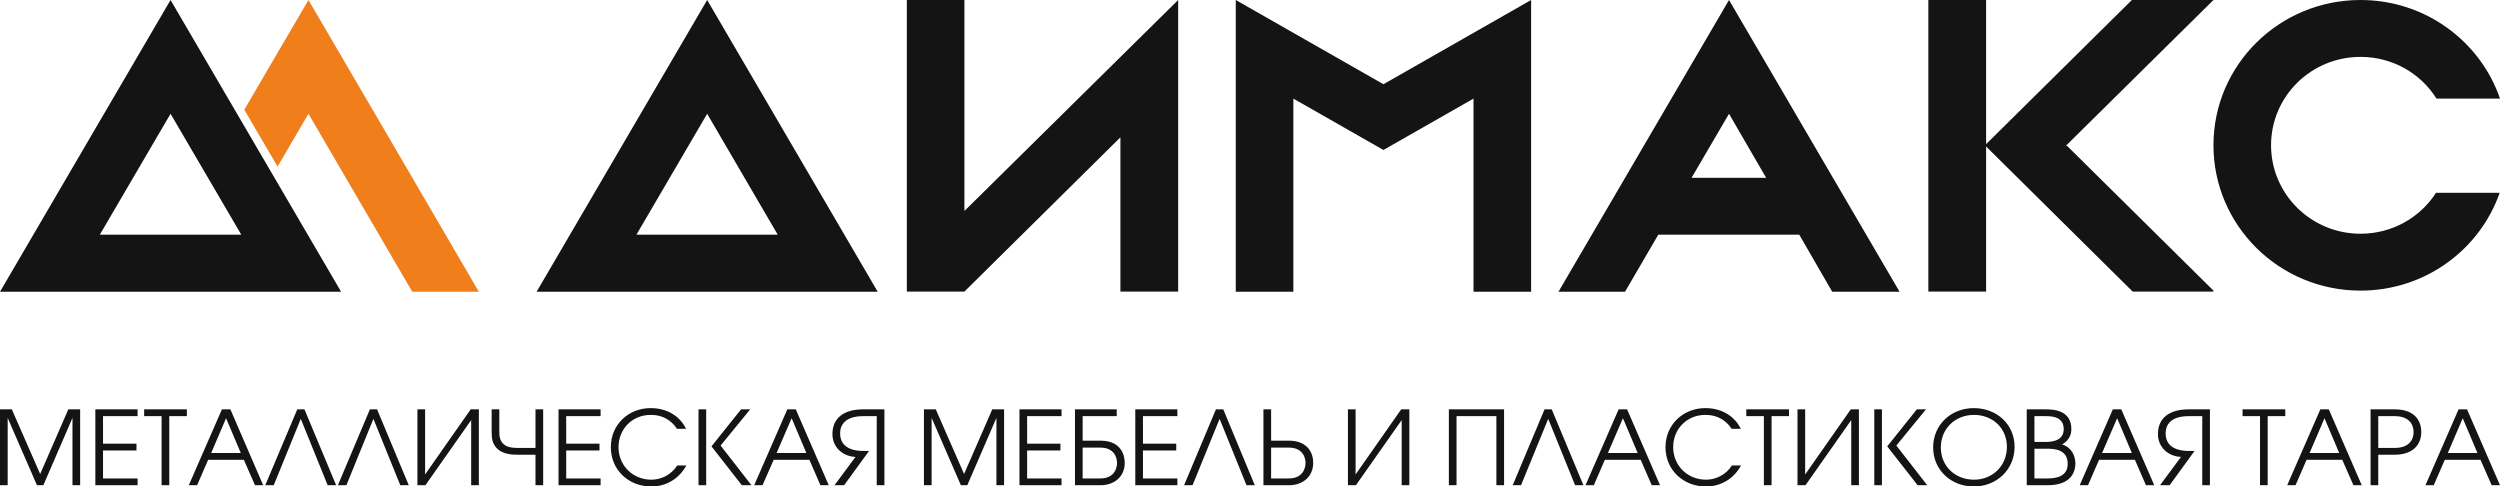 <svg width="185" height="36" viewBox="0 0 185 36" fill="none" xmlns="http://www.w3.org/2000/svg">
<path fill-rule="evenodd" clip-rule="evenodd" d="M12.621 0L18.931 10.794L25.241 21.588H12.621H0L6.31 10.794L12.621 0ZM12.621 8.42L7.388 17.366H17.854L12.621 8.42Z" fill="#141414"/>
<path fill-rule="evenodd" clip-rule="evenodd" d="M22.826 0L29.136 10.794L35.434 21.588H30.509C27.952 17.203 25.383 12.806 22.826 8.42L20.541 12.326L19.298 10.209L18.078 8.116L22.826 0Z" fill="#F07E1A"/>
<path fill-rule="evenodd" clip-rule="evenodd" d="M52.33 0L58.64 10.794L64.95 21.588H52.33H39.709L46.019 10.794L52.33 0ZM52.33 8.42L47.097 17.366H57.551L52.33 8.42Z" fill="#141414"/>
<path fill-rule="evenodd" clip-rule="evenodd" d="M91.447 0L102.374 6.233L113.302 0V12.455V21.588H109.039V17.624V11.472V7.297L102.374 11.098L95.709 7.297V11.472V17.624V21.588H91.447V12.455V0Z" fill="#141414"/>
<path fill-rule="evenodd" clip-rule="evenodd" d="M87.184 21.577H82.91V10.163L71.367 21.577H67.105V0H71.367V15.612L87.184 0V5.953V21.577Z" fill="#141414"/>
<path fill-rule="evenodd" clip-rule="evenodd" d="M125.177 13.156H130.694L127.947 8.42L125.177 13.156ZM133.144 17.366H122.714L120.252 21.588H115.327L121.637 10.794L127.947 0L134.257 10.794L140.568 21.588H135.583L133.144 17.366Z" fill="#141414"/>
<path fill-rule="evenodd" clip-rule="evenodd" d="M142.698 0H146.972V21.577H142.698V0Z" fill="#141414"/>
<path fill-rule="evenodd" clip-rule="evenodd" d="M158.456 5.274L152.88 10.783H152.951L163.796 21.506V21.577H157.817L152.252 16.069L146.913 10.783V10.724L157.758 0H163.796L158.456 5.274Z" fill="#141414"/>
<path fill-rule="evenodd" clip-rule="evenodd" d="M174.676 0C179.472 0 183.544 3.052 185 7.297H180.3C179.14 5.438 177.056 4.21 174.676 4.21C171.018 4.21 168.058 7.134 168.058 10.747C168.058 14.361 171.018 17.296 174.676 17.296C177.033 17.296 179.093 16.092 180.265 14.267H184.977C183.497 18.489 179.447 21.506 174.676 21.506C168.662 21.506 163.796 16.688 163.796 10.747C163.796 4.806 168.662 0 174.676 0Z" fill="#141414"/>
<path d="M0 35.907H0.568V30.925L2.735 35.907H3.208L5.363 30.925V35.907H5.931V30.293H5.055L2.972 35.076L0.876 30.293H0V35.907ZM7.056 35.907H10.182V35.404H7.624V33.334H10.099V32.831H7.624V30.796H10.182V30.293H7.056V35.907ZM11.958 35.907H12.526V30.796H13.828V30.293H10.667V30.796H11.958V35.907ZM13.97 35.907H14.586L15.403 34.024H18.043L18.872 35.907H19.476L17.049 30.293H16.421L13.97 35.907ZM15.628 33.521L16.729 30.948L17.818 33.521H15.628ZM22.53 30.293H21.997L19.63 35.907H20.257L22.258 30.995L24.247 35.907H24.874L22.53 30.293ZM27.905 30.293H27.372L25.004 35.907H25.632L27.633 30.995L29.622 35.907H30.249L27.905 30.293ZM30.889 30.293V35.907H31.48L34.867 31.088V35.907H35.435V30.293H34.831L31.457 35.111V30.293H30.889ZM40.194 30.293H39.626V33.147H38.276C38.075 33.147 37.578 33.135 37.294 32.889C36.974 32.632 36.95 32.223 36.95 31.965V30.293H36.382V31.965C36.382 32.398 36.417 32.913 36.891 33.287C37.294 33.603 37.862 33.649 38.276 33.649H39.626V35.907H40.194V30.293ZM41.331 35.907H44.444V35.404H41.899V33.334H44.362V32.831H41.899V30.796H44.444V30.293H41.331V35.907ZM50.767 31.731C50.293 30.761 49.334 30.2 48.15 30.2C46.505 30.2 45.202 31.416 45.202 33.088C45.202 34.795 46.528 36 48.197 36C49.31 36 50.258 35.415 50.79 34.445H50.115C49.654 35.17 48.884 35.497 48.197 35.497C46.848 35.497 45.77 34.468 45.77 33.088C45.77 31.802 46.729 30.702 48.162 30.702C49.381 30.702 49.938 31.486 50.092 31.731H50.767ZM51.69 30.293V35.907H52.258V30.293H51.69ZM52.649 33.03L54.898 35.907H55.609L53.324 32.971L55.514 30.293H54.839L52.649 33.03ZM55.81 35.907H56.426L57.255 34.024H59.895L60.712 35.907H61.327L58.888 30.293H58.261L55.81 35.907ZM57.468 33.521L58.581 30.948L59.67 33.521H57.468ZM65.447 30.293H63.861C63.494 30.293 61.6 30.305 61.6 32.129C61.6 33.018 62.263 33.755 63.304 33.813L61.753 35.907H62.464L64.311 33.369H63.861C63.541 33.369 62.168 33.345 62.168 32.071C62.168 31.474 62.523 30.796 63.861 30.796H64.879V35.907H65.447V30.293ZM68.371 35.907H68.94V30.925L71.106 35.907H71.58L73.735 30.925V35.907H74.303V30.293H73.427L71.343 35.076L69.248 30.293H68.371V35.907ZM75.44 35.907H78.553V35.404H76.008V33.334H78.471V32.831H76.008V30.796H78.553V30.293H75.44V35.907ZM79.548 30.293V35.907H81.43C82.496 35.907 83.23 35.24 83.23 34.258C83.23 33.977 83.171 32.608 81.43 32.608H80.116V30.796H82.638V30.293H79.548ZM80.116 33.123H81.43C82.425 33.123 82.662 33.825 82.662 34.258C82.662 34.69 82.425 35.404 81.43 35.404H80.116V33.123ZM84.011 35.907H87.125V35.404H84.579V33.334H87.042V32.831H84.579V30.796H87.125V30.293H84.011V35.907ZM90.522 30.293H89.978L87.622 35.907H88.25L90.25 30.995L92.24 35.907H92.855L90.522 30.293ZM93.494 30.293V35.907H95.376C96.442 35.907 97.176 35.24 97.176 34.258C97.176 33.263 96.525 32.608 95.376 32.608H94.062V30.293H93.494ZM94.062 33.123H95.376C96.371 33.123 96.609 33.825 96.609 34.258C96.609 34.69 96.371 35.404 95.376 35.404H94.062V33.123ZM99.746 30.293V35.907H100.337L103.724 31.088V35.907H104.291V30.293H103.688L100.314 35.111V30.293H99.746ZM107.216 35.907H107.784V30.796H110.732V35.907H111.301V30.293H107.216V35.907ZM114.828 30.293H114.296L111.94 35.907H112.555L114.568 30.995L116.557 35.907H117.173L114.828 30.293ZM117.327 35.907H117.943L118.759 34.024H121.411L122.228 35.907H122.843L120.405 30.293H119.778L117.327 35.907ZM118.985 33.521L120.097 30.948L121.187 33.521H118.985ZM128.823 31.731C128.337 30.761 127.379 30.2 126.194 30.2C124.561 30.2 123.247 31.416 123.247 33.088C123.247 34.795 124.572 36 126.242 36C127.354 36 128.314 35.415 128.834 34.445H128.16C127.698 35.17 126.94 35.497 126.242 35.497C124.892 35.497 123.814 34.468 123.814 33.088C123.814 31.802 124.773 30.702 126.206 30.702C127.425 30.702 127.982 31.486 128.136 31.731H128.823ZM130.527 35.907H131.096V30.796H132.386V30.293H129.225V30.796H130.527V35.907ZM133.014 30.293V35.907H133.606L136.992 31.088V35.907H137.56V30.293H136.956L133.582 35.111V30.293H133.014ZM138.697 30.293V35.907H139.264V30.293H138.697ZM139.655 33.03L141.905 35.907H142.615L140.33 32.971L142.521 30.293H141.846L139.655 33.03ZM146.061 30.2C144.38 30.2 143.053 31.427 143.053 33.111C143.053 34.795 144.391 36 146.061 36C147.754 36 149.079 34.749 149.079 33.065C149.079 31.404 147.766 30.2 146.061 30.2ZM146.073 35.497C144.711 35.497 143.622 34.526 143.622 33.111C143.622 31.72 144.687 30.702 146.073 30.702C147.446 30.702 148.511 31.673 148.511 33.065C148.511 34.468 147.457 35.497 146.073 35.497ZM149.979 35.907H151.53C153.389 35.907 153.579 34.76 153.579 34.316C153.579 33.731 153.294 33.1 152.596 32.889C152.892 32.714 153.282 32.375 153.282 31.767C153.282 30.363 151.992 30.293 151.4 30.293H149.979V35.907ZM150.548 35.404V33.205H151.53C152.099 33.205 153.01 33.298 153.01 34.328C153.01 35.31 152.063 35.404 151.53 35.404H150.548ZM150.548 32.702V30.796H151.4C151.815 30.796 152.715 30.819 152.715 31.755C152.715 32.608 151.874 32.702 151.4 32.702H150.548ZM153.898 35.907H154.513L155.331 34.024H157.983L158.8 35.907H159.415L156.976 30.293H156.349L153.898 35.907ZM155.555 33.521L156.669 30.948L157.758 33.521H155.555ZM163.535 30.293H161.949C161.582 30.293 159.687 30.305 159.687 32.129C159.687 33.018 160.351 33.755 161.393 33.813L159.842 35.907H160.552L162.398 33.369H161.949C161.629 33.369 160.256 33.345 160.256 32.071C160.256 31.474 160.599 30.796 161.949 30.796H162.967V35.907H163.535V30.293ZM167.241 35.907H167.809V30.796H169.111V30.293H165.95V30.796H167.241V35.907ZM169.253 35.907H169.869L170.687 34.024H173.326L174.155 35.907H174.771L172.332 30.293H171.704L169.253 35.907ZM170.911 33.521L172.012 30.948L173.102 33.521H170.911ZM175.422 35.907H175.991V33.649H177.209C178.654 33.649 179.175 32.807 179.175 31.977C179.175 31.334 178.879 30.293 177.209 30.293H175.422V35.907ZM175.991 30.796H177.222C178.239 30.796 178.607 31.381 178.607 31.977C178.607 32.562 178.239 33.147 177.222 33.147H175.991V30.796ZM179.483 35.907H180.098L180.915 34.024H183.556L184.384 35.907H185L182.561 30.293H181.934L179.483 35.907ZM181.14 33.521L182.241 30.948L183.33 33.521H181.14Z" fill="#141414"/>
</svg>
